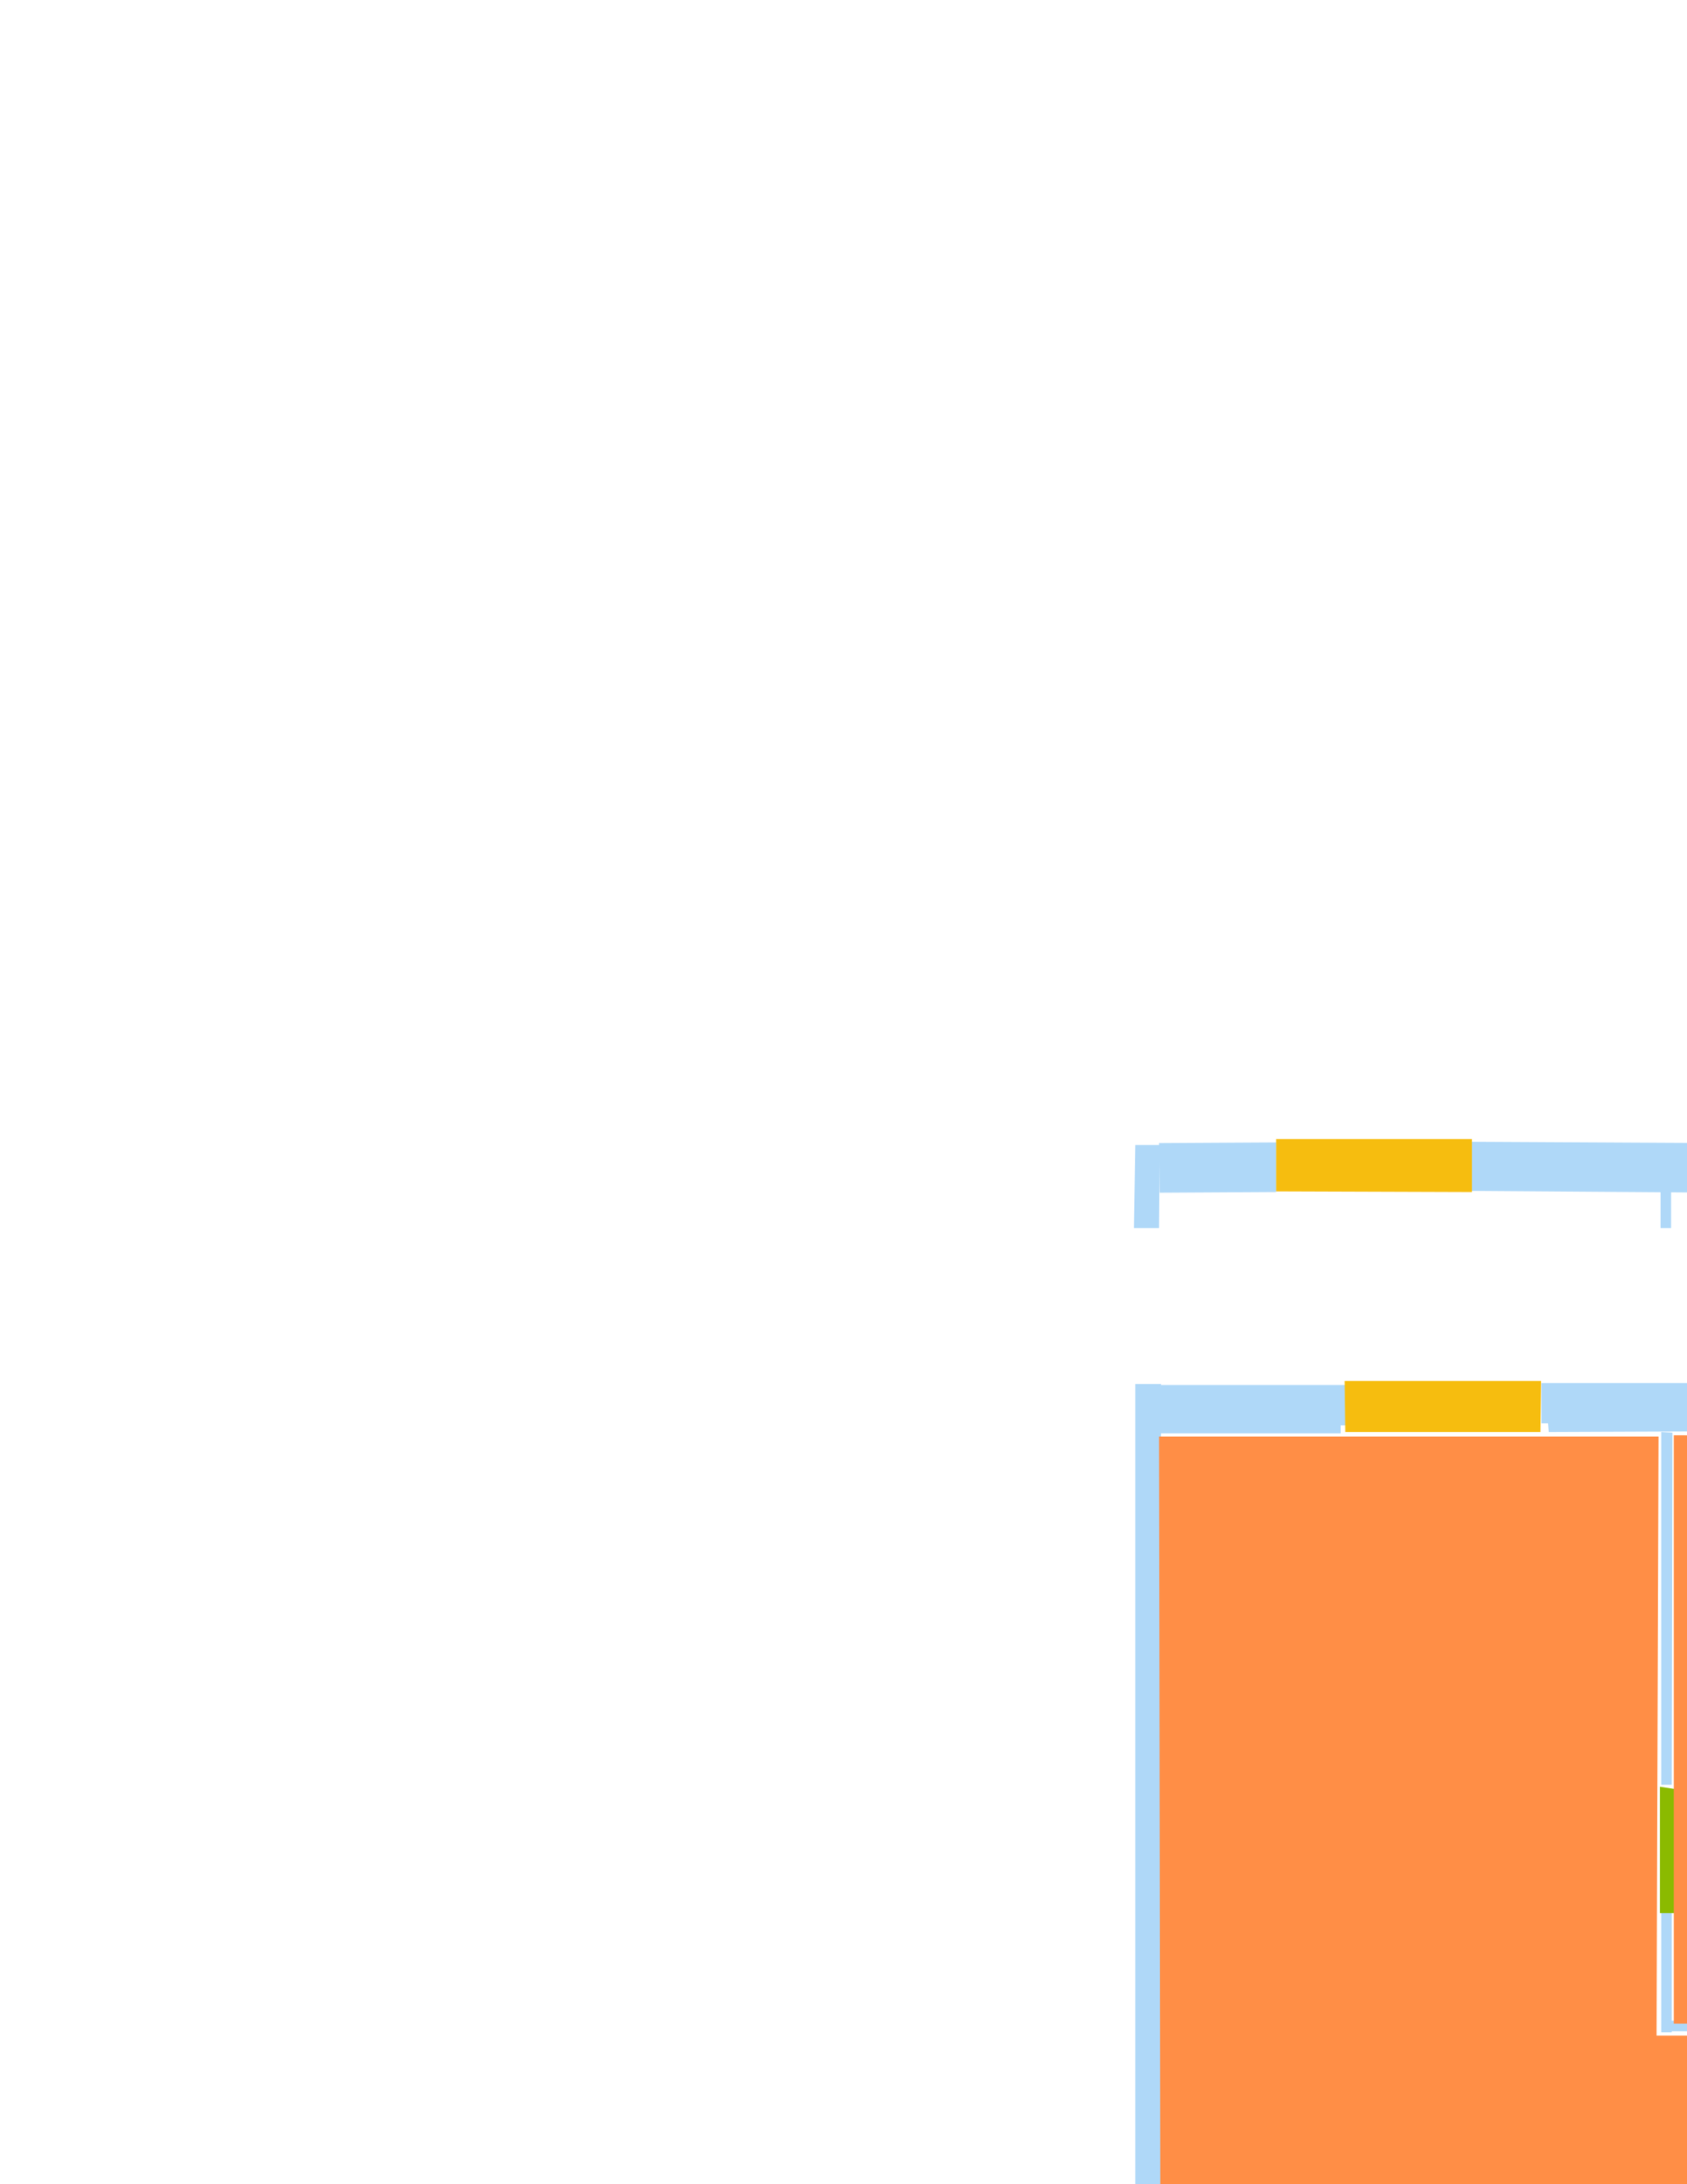<?xml version='1.0' encoding='utf-8'?>
<ns0:svg xmlns:ns0="http://www.w3.org/2000/svg" version="1.1" width="2550" height="3300">
<ns0:width>5671</ns0:width>
<ns0:height>7383</ns0:height>
<ns0:nclasslabel>6</ns0:nclasslabel>
<ns0:nclassappear>5</ns0:nclassappear>
<ns0:class>Door</ns0:class>
<ns0:class>Parking</ns0:class>
<ns0:class>Room</ns0:class>
<ns0:class>Separation</ns0:class>
<ns0:class>Wall</ns0:class>
<ns0:class>Window</ns0:class>
<ns0:polygon class="Wall" fill="#AFD8F8" id="14" transcription="" points="4343,5607 4332,5606 4331,5615 4158,5614 4159,5553 4170,5554 4169,5541 4343,5541 " />
<ns0:polygon class="Wall" fill="#AFD8F8" id="22" transcription="" points="3848,4708 3848,4663 3836,4663 3836,4708 " />
<ns0:polygon class="Wall" fill="#AFD8F8" id="23" transcription="" points="3566,5539.75 3677,5540.75 3678,5551.75 3688,5551.75 3687,5612.75 3567,5614 " />
<ns0:polygon class="Wall" fill="#AFD8F8" id="24" transcription="" points="4324,5006.5 4341,5007.5 4340,5540.5 4324,5539.5 " />
<ns0:polygon class="Wall" fill="#AFD8F8" id="25" transcription="" points="4745.5,5017.5 4339.5,5017.5 4339.5,5035.5 4746.5,5034.5 " />
<ns0:polygon class="Wall" fill="#AFD8F8" id="26" transcription="" points="4651.5,5788 4660.5,5788 4661.5,5776 4946.5,5776 4947.5,5850 4650.5,5850 " />
<ns0:polygon class="Wall" fill="#AFD8F8" id="27" transcription="" points="4947.5,2175 4985.5,2176 4986.5,6321 4946.5,6319 " />
<ns0:polygon class="Wall" fill="#AFD8F8" id="28" transcription="" points="3565.5,6357 4983.5,6357 4983.5,6319 3564.5,6319 " />
<ns0:polygon class="Wall" fill="#AFD8F8" id="29" transcription="" points="4935,5017.5 4948,5017.5 4948,5034.5 4935,5034.5 " />
<ns0:polygon class="Wall" fill="#AFD8F8" id="30" transcription="" points="3532,2314.25 3570,2313.25 3569,6357.25 3532,6357.75 " />
<ns0:polygon class="Wall" fill="#AFD8F8" id="31" transcription="" points="3676,2279 3675.5,2318.5 3530.5,2317.5 3530,2280 " />
<ns0:polygon class="Wall" fill="#AFD8F8" id="32" transcription="" points="3530,2116 3569,2116 3569,2142 3530,2142 " />
<ns0:polygon class="Wall" fill="#AFD8F8" id="33" transcription="" points="3530,2138.5 3557,2139.5 3556,2279.5 3530,2279.5 " />
<ns0:polygon class="Wall" fill="#AFD8F8" id="34" transcription="" points="4841.5,2103 4985.5,2103 4985.5,2176 4850.5,2176 4850.5,2165 4842.5,2165 " />
<ns0:polygon class="Wall" fill="#AFD8F8" id="35" transcription="" points="3850,3013.5 3887,3013.5 3887,3400.5 3850,3400.5 " />
<ns0:polygon class="Wall" fill="#AFD8F8" id="36" transcription="" points="3886,3361 4590,3361.5 4590,3400.5 3886,3400 " />
<ns0:polygon class="Wall" fill="#AFD8F8" id="37" transcription="" points="4712,3218.5 4731,3218.5 4731,3377.5 4712,3377.5 " />
<ns0:polygon class="Wall" fill="#AFD8F8" id="38" transcription="" points="4588,3361.5 4713,3361.5 4713,3380.5 4588,3380.5 " />
<ns0:polygon class="Wall" fill="#AFD8F8" id="39" transcription="" points="4556,3398 4589,3399 4592,3931 4558,3931 " />
<ns0:polygon class="Wall" fill="#AFD8F8" id="40" transcription="" points="4598.5,3401 4609.5,3400 4620.5,3405 4626.5,3418 4623.5,3430 4615.5,3437 4605.5,3438 4596.5,3437 4588.5,3428 4587.5,3415 4591.5,3405 " />
<ns0:polygon class="Wall" fill="#AFD8F8" id="41" transcription="" points="4588,3913.5 4731,3913.5 4731,3930.5 4588,3930.5 " />
<ns0:polygon class="Wall" fill="#AFD8F8" id="42" transcription="" points="4713.5,3931.5 4713.5,4104.5 4731.5,4104.5 4730.5,3930.5 " />
<ns0:polygon class="Wall" fill="#AFD8F8" id="44" transcription="" points="4313,3400 4351,3397 4351,3897 4310,3898 " />
<ns0:polygon class="Wall" fill="#AFD8F8" id="45" transcription="" points="4262,3932 4262.5,4286.5 4300.5,4286.5 4300.5,3932.5 " />
<ns0:polygon class="Wall" fill="#AFD8F8" id="46" transcription="" points="4300.5,4303.5 4714.5,4304.5 4713.5,4320.5 4299.5,4320.5 " />
<ns0:polygon class="Wall" fill="#AFD8F8" id="47" transcription="" points="4713,4291 4731,4291 4731,4447 4713,4447 " />
<ns0:polygon class="Wall" fill="#AFD8F8" id="50" transcription="" points="3566,4284 4302,4283 4302,4321.5 3566,4321 " />
<ns0:polygon class="Wall" fill="#AFD8F8" id="51" transcription="" points="3850,4248 3887,4248 3887,4284 3850,4284 " />
<ns0:polygon class="Wall" fill="#AFD8F8" id="52" transcription="" points="3781,4666 4715,4666 4716,4649 3781,4650 " />
<ns0:polygon class="Wall" fill="#AFD8F8" id="53" transcription="" points="3771,4790.5 3793,4790.5 3793,4807.5 3771,4807.5 " />
<ns0:polygon class="Wall" fill="#AFD8F8" id="54" transcription="" points="3779,4666 3779,4793 3794,4793 3793,4666 " />
<ns0:polygon class="Wall" fill="#AFD8F8" id="55" transcription="" points="3791,4708.5 3846,4708.5 3846,4719.5 3791,4719.5 " />
<ns0:polygon class="Wall" fill="#AFD8F8" id="56" transcription="" points="4324,4664.5 4341,4665.5 4341,4815.5 4324,4815.5 " />
<ns0:polygon class="Wall" fill="#AFD8F8" id="57" transcription="" points="4714.5,4638 4714.5,4808 4731.5,4808 4731.5,4638 " />
<ns0:polygon class="Wall" fill="#AFD8F8" id="58" transcription="" points="4204,4321 4204,4652 4221,4652 4220,4320 " />
<ns0:polygon class="Wall" fill="#AFD8F8" id="59" transcription="" points="1929,1801 1929,1726 1752,1727 1753,1802 " />
<ns0:polygon class="Wall" fill="#AFD8F8" id="60" transcription="" points="1716,1730 1753,1730 1752,1855.5 1714,1855.5 " />
<ns0:polygon class="Wall" fill="#AFD8F8" id="61" transcription="" points="2222,1725 2602,1727 2604,1802 2222.5,1799.25 " />
<ns0:polygon class="Wall" fill="#AFD8F8" id="62" transcription="" points="2510,1797 2526,1796.5 2526,1855.5 2510,1855.5 " />
<ns0:polygon class="Wall" fill="#AFD8F8" id="63" transcription="" points="2814,1725 3134,1728 3133,1801 2815,1802 " />
<ns0:polygon class="Wall" fill="#AFD8F8" id="64" transcription="" points="3133,1727 3170,1727 3171,1855 3133,1855 " />
<ns0:polygon class="Wall" fill="#AFD8F8" id="65" transcription="" points="2330,2089.5 2604,2089.5 2604,2150.5 2594,2150.5 2594,2162.5 2341,2163.5 2340,2150.5 2330,2150.5 " />
<ns0:polygon class="Wall" fill="#AFD8F8" id="66" transcription="" points="2511,2163.5 2528,2164.5 2527,2696.5 2511,2696.5 " />
<ns0:polygon class="Wall" fill="#AFD8F8" id="67" transcription="" points="1716,2091 1755,2091 1754,5601 1716,5601 " />
<ns0:polygon class="Wall" fill="#AFD8F8" id="68" transcription="" points="1751.5,5527 1869.5,5527 1869.5,5601 1750.5,5601 " />
<ns0:polygon class="Wall" fill="#AFD8F8" id="69" transcription="" points="2509,5185 2525,5185 2525,5529 2509,5529 " />
<ns0:polygon class="Wall" fill="#AFD8F8" id="70" transcription="" points="3132.5,2091 3171.5,2091 3171.5,5765 3133.5,5765 " />
<ns0:polygon class="Wall" fill="#AFD8F8" id="71" transcription="" points="2838,5763 3171,5763 3171,5837 2838,5837 " />
<ns0:polygon class="Wall" fill="#AFD8F8" id="72" transcription="" points="2341,5529.5 2525,5529.5 2525,5602.5 2341,5602.5 " />
<ns0:polygon class="Wall" fill="#AFD8F8" id="73" transcription="" points="3118,4815.5 3132,4815.5 3132,4832.5 3118,4832.5 " />
<ns0:polygon class="Wall" fill="#AFD8F8" id="74" transcription="" points="2509,4814.5 2931,4814.5 2931,4830.5 2509,4831.5 " />
<ns0:polygon class="Wall" fill="#AFD8F8" id="75" transcription="" points="2508,4830 2524,4831 2524,4996 2508,4996 " />
<ns0:polygon class="Wall" fill="#AFD8F8" id="76" transcription="" points="2647,4388 2685,4388 2685,4462 2647,4462 " />
<ns0:polygon class="Wall" fill="#AFD8F8" id="77" transcription="" points="2660,4463.5 2674,4463.5 2674,4816.5 2660,4816.5 " />
<ns0:polygon class="Wall" fill="#AFD8F8" id="78" transcription="" points="2825,4389.5 3133,4389.5 3133,4462.5 2825,4462.5 " />
<ns0:polygon class="Wall" fill="#AFD8F8" id="79" transcription="" points="2445.5,4390.5 2507.5,4390.5 2507.5,4463.5 2444.5,4463.5 " />
<ns0:polygon class="Wall" fill="#AFD8F8" id="80" transcription="" points="2106,4448 2444,4448 2444,4462 2106,4462 " />
<ns0:polygon class="Wall" fill="#AFD8F8" id="81" transcription="" points="2093.5,4309 2093.5,4462 2108.5,4462 2108.5,4309 " />
<ns0:polygon class="Wall" fill="#AFD8F8" id="82" transcription="" points="1989,4271 2448,4270 2448,4309 1989,4309 " />
<ns0:polygon class="Wall" fill="#AFD8F8" id="83" transcription="" points="2033,4236.5 2071,4236.5 2071,4271.5 2033,4271.5 " />
<ns0:polygon class="Wall" fill="#AFD8F8" id="84" transcription="" points="1749,4272 1774,4272 1774,4310 1749,4310 " />
<ns0:polygon class="Wall" fill="#AFD8F8" id="85" transcription="" points="2034,3881 2522,3881 2521,3919 2034,3919 " />
<ns0:polygon class="Wall" fill="#AFD8F8" id="86" transcription="" points="2032,3918 2071,3919 2071,3954.5 2033,3954.5 " />
<ns0:polygon class="Wall" fill="#AFD8F8" id="88" transcription="" points="2447,3918 2484,3918 2484,4390 2446,4390 " />
<ns0:polygon class="Wall" fill="#AFD8F8" id="90" transcription="" points="3093,3688.5 3132,3688.5 3132,3615.5 3093,3615.5 " />
<ns0:polygon class="Wall" fill="#AFD8F8" id="91" transcription="" points="2740,3385 2773,3385 2773,3763 2740,3763 " />
<ns0:polygon class="Wall" fill="#AFD8F8" id="92" transcription="" points="2770,3614.5 2809,3614.5 2809,3687.5 2770,3687.5 " />
<ns0:polygon class="Wall" fill="#AFD8F8" id="93" transcription="" points="1990,3350.5 2773,3350.5 2773,3387.5 1990,3387.5 " />
<ns0:polygon class="Wall" fill="#AFD8F8" id="94" transcription="" points="2525,3053 2931,3053 2932,3069 2525,3069 " />
<ns0:polygon class="Wall" fill="#AFD8F8" id="95" transcription="" points="2648,3067.5 2664,3067.5 2664,3350.5 2648,3350.5 " />
<ns0:polygon class="Wall" fill="#AFD8F8" id="96" transcription="" points="2757,3070 2757,3352 2771,3352 2771,3070 " />
<ns0:polygon class="Wall" fill="#AFD8F8" id="97" transcription="" points="2511,2889.5 2527,2889.5 2527,3070.5 2511,3070.5 " />
<ns0:polygon class="Wall" fill="#AFD8F8" id="98" transcription="" points="1754.5,2092.5 2036.5,2092.5 2036.5,2153.5 2026.5,2153.5 2026.5,2165.5 1753.5,2165.5 " />
<ns0:polygon class="Wall" fill="#AFD8F8" id="99" transcription="" points="2814,2089.5 3132,2089.5 3132,2163.5 2823,2162.5 2823,2150.5 2814,2150.5 " />
<ns0:polygon class="Window" fill="#F6BD0F" id="100" transcription="" points="2032.5,2086.5 2329.5,2086.5 2328.5,2163.5 2033.5,2163.5 " />
<ns0:polygon class="Window" fill="#F6BD0F" id="101" transcription="" points="2601,2087.5 2817,2087.5 2814,2164.5 2601,2164.5 " />
<ns0:polygon class="Window" fill="#F6BD0F" id="102" transcription="" points="1929,1721 2225,1721 2225,1801 1929,1800 " />
<ns0:polygon class="Window" fill="#F6BD0F" id="103" transcription="" points="2600,1723 2817,1723 2816,1801 2601,1801 " />
<ns0:polygon class="Window" fill="#F6BD0F" id="104" transcription="" points="1867,5527 2340,5527 2340,5605 1865,5605 " />
<ns0:polygon class="Window" fill="#F6BD0F" id="105" transcription="" points="2449,5602 2527,5602 2526,5765 2840,5765 2840,5843 2449,5844 " />
<ns0:polygon class="Window" fill="#F6BD0F" id="106" transcription="" points="4418.5,2096.5 4845.5,2096.5 4846.5,2174.5 4418,2176 " />
<ns0:polygon class="Door" fill="#8BBA00" id="107" transcription="" points="3676.5,2304.5 3699.5,2416.5 3805.5,2520.5 3906.5,2537.5 3905.5,2305.5 " />
<ns0:polygon class="Door" fill="#8BBA00" id="108" transcription="" points="3873.5,2785.5 4099.5,2785.5 4080.5,2905.5 3994,2992 3871,3010 " />
<ns0:polygon class="Door" fill="#8BBA00" id="109" transcription="" points="4537.5,4298 4732.5,4296 4731.5,4105 4622.5,4118 4552.5,4190 " />
<ns0:polygon class="Door" fill="#8BBA00" id="110" transcription="" points="4540.5,4639.5 4733.5,4639.5 4732.5,4446.5 4641.5,4454.5 4553.5,4532.5 " />
<ns0:polygon class="Door" fill="#8BBA00" id="111" transcription="" points="4149.5,4814 4343.5,4814 4344.5,5010 4228.5,4998 4164.5,4912 " />
<ns0:polygon class="Window" fill="#F6BD0F" id="112" transcription="" points="3686,5539 3686,5617 4160,5617 4160,5539 " />
<ns0:polygon class="Window" fill="#F6BD0F" id="113" transcription="" points="4261,5610.5 4339,5610.5 4339,5776.5 4653,5776.5 4653,5853.5 4261,5853.5 " />
<ns0:polygon class="Door" fill="#8BBA00" id="114" transcription="" points="3573.5,4612.5 3577.5,4804.5 3769.5,4805.5 3761.5,4721.5 3692.5,4623.5 " />
<ns0:polygon class="Wall" fill="#AFD8F8" id="115" transcription="" points="3566,4792 3577,4792 3578,4808 3566,4808 " />
<ns0:polygon class="Door" fill="#8BBA00" id="116" transcription="" points="2507.5,4991 2703.5,4989 2683.5,5090 2603.5,5151 2510.5,5181 " />
<ns0:polygon class="Door" fill="#8BBA00" id="117" transcription="" points="3123,4638 3121,4828 2931,4828 2942,4744 3011,4652 " />
<ns0:polygon class="Window" fill="#F6BD0F" id="118" transcription="" points="2504,4385.5 2648,4384.5 2648,4461.5 2504,4462.5 " />
<ns0:polygon class="Window" fill="#F6BD0F" id="119" transcription="" points="2682,4384 2825,4385 2825,4462 2682,4462 " />
<ns0:polygon class="Window" fill="#F6BD0F" id="120" transcription="" points="2809,3612 3095,3612.5 3095,3689.5 2809,3689.5 " />
<ns0:polygon class="Wall" fill="#AFD8F8" id="121" transcription="" points="3849,3893 3849,3966 3886,3966 3885,3893 " />
<ns0:polygon class="Window" fill="#F6BD0F" id="122" transcription="" points="2520,3879 2739,3883 2739,3764 2777,3764 2776,3924 2517,3922 " />
<ns0:polygon class="Door" fill="#8BBA00" id="123" transcription="" points="2927.5,3054.5 3122.5,3053.5 3121.5,3248.5 3011.5,3234.5 2950.5,3159.5 " />
<ns0:polygon class="Wall" fill="#AFD8F8" id="124" transcription="" points="3120.5,3054 3120.5,3070 3131.5,3070 3131.5,3054 " />
<ns0:polygon class="Door" fill="#8BBA00" id="125" transcription="" points="2509,2890.5 2707,2890.5 2686,2779.5 2606,2714.5 2509,2699.5 " />
<ns0:polygon class="Wall" fill="#AFD8F8" id="126" transcription="" points="1750,3350.5 1776,3350.5 1776,3389.5 1750,3389.5 " />
<ns0:polygon class="Door" fill="#8BBA00" id="127" transcription="" points="1764,3151 1767.5,3371.5 1994.5,3370.5 1985.5,3275.5 1884.5,3150.5 " />
<ns0:polygon class="Door" fill="#8BBA00" id="128" transcription="" points="1771,4282 1993,4282 1985,4405 1887,4507 1757,4514 " />
<ns0:polygon class="Room" fill="#FF8E46" id="129" transcription="" points="1752,2170.5 2507,2170.5 2504,3075.5 2648,3075.5 2648,3353.5 1754,3353.5 " />
<ns0:polygon class="Room" fill="#FF8E46" id="130" transcription="" points="2530,2168.5 3139,2170.5 3138,3057.5 2530,3057.5 " />
<ns0:polygon class="Room" fill="#FF8E46" id="131" transcription="" points="2771.5,3069 3130.5,3068 3130.5,3614 2772.5,3615 " />
<ns0:polygon class="Room" fill="#FF8E46" id="132" transcription="" points="1755,3385.5 2037,3386.5 2034,4269.5 1755,4268.5 " />
<ns0:polygon class="Room" fill="#FF8E46" id="133" transcription="" points="1754,4311 2088,4313 2094,4471 2657,4465 2657,4816 2508,4816 2508,5531 1754,5531 " />
<ns0:polygon class="Room" fill="#FF8E46" id="134" transcription="" points="2675,4467 3133,4467 3133,4819 2675,4819 " />
<ns0:polygon class="Room" fill="#FF8E46" id="135" transcription="" points="2524,4832.5 3130,4832.5 3130,5765.5 2524,5765.5 " />
<ns0:polygon class="Room" fill="#FF8E46" id="136" transcription="" points="3570,2313.5 4082,2311.5 4079,2486 3960,2486 3960,2505 4080,2504.5 4079,2733.5 3850,2732 3847,4276.5 3570,4276.5 " />
<ns0:polygon class="Separation" fill="#008E8E" id="137" transcription="" points="4734,3217.5 4951,3217.5 4952,3232.5 4732,3232.5 " />
<ns0:polygon class="Room" fill="#FF8E46" id="138" transcription="" points="4117,2206 4297,2206 4295,2170 4947,2170 4945,3216 4715,3212 4711,3356 3889,3354 3887,2768 4121,2768 " />
<ns0:polygon class="Room" fill="#FF8E46" id="139" transcription="" points="4732,3234.5 4945,3234.5 4945,5011.5 4345,5014.5 4339,4661.5 4712,4661.5 4712,4808.5 4732,4804.5 4732,3908.5 4595,3908.5 4589,3444.5 4639,3444.5 4642,3378.5 4732,3381.5 " />
<ns0:polygon class="Room" fill="#FF8E46" id="141" transcription="" points="4222,4323 4714,4323 4714,4655 4222,4655 " />
<ns0:polygon class="Door" fill="#8BBA00" id="142" transcription="" points="4937,5015 4939,5209 4825,5197 4757,5124 4747,5017 " />
<ns0:polygon class="Room" fill="#FF8E46" id="143" transcription="" points="4338,5032 4944,5032 4944,5776 4338,5776 " />
<ns0:polygon class="Room" fill="#FF8E46" id="144" transcription="" points="3567.5,4323.5 4203.5,4324.5 4202.5,4653.5 3777.5,4653.5 3777.5,4794.5 3566.5,4794.5 " />
<ns0:polygon class="Room" fill="#FF8E46" id="145" transcription="" points="3571.5,4810 3800.5,4810 3799.5,4720 3856.5,4720 3854.5,4667 4329.5,4666 4329.5,5542 3574.5,5542 " />
<ns0:polygon class="Wall" fill="#AFD8F8" id="146" transcription="" points="4256.5,2102 4419.5,2103 4419.5,2165 4410.5,2165 4410,2177 4257.5,2176 " />
<ns0:polygon class="Wall" fill="#AFD8F8" id="147" transcription="" points="4117,2173 4294,2174 4294,2212 4117,2211 " />
<ns0:polygon class="Wall" fill="#AFD8F8" id="148" transcription="" points="4079,2142 4117,2142 4117,2776 4079,2776 " />
<ns0:polygon class="Wall" fill="#AFD8F8" id="149" transcription="" points="3848.5,2798 3887.5,2798 3887.5,2736 3849.5,2736 " />
<ns0:polygon class="Wall" fill="#AFD8F8" id="150" transcription="" points="3886.5,2737.5 4078.5,2737.5 4078.5,2774.5 3885.5,2774.5 " />
<ns0:polygon class="Wall" fill="#AFD8F8" id="151" transcription="" points="3962,2492.5 4081,2493 4081,2509 3962,2509.5 " />
<ns0:polygon class="Wall" fill="#AFD8F8" id="152" transcription="" points="3957,2302 4081,2302 4080,2318 3957,2318 " />
<ns0:polygon class="Wall" fill="#AFD8F8" id="153" transcription="" points="3956,2104 4117,2104 4117,2142 3956,2142 " />
<ns0:polygon class="Wall" fill="#AFD8F8" id="154" transcription="" points="4627.5,3378 4626.5,3439 4638.5,3439 4638.5,3378 " />
<ns0:polygon class="Wall" fill="#AFD8F8" id="155" transcription="" points="4588.5,3438.5 4638.5,3439.5 4638.5,3452.5 4589.5,3451.5 " />
<ns0:polygon class="Wall" fill="#AFD8F8" id="156" transcription="" points="3884,3894 4353,3894 4353,3932 3887,3930 " />
<ns0:polygon class="Room" fill="#FF8E46" id="157" transcription="" points="4359,3408 4559,3408 4556,3940 4712,3936 4712,4299 4312,4283 4309,3940 4362,3940 " />
<ns0:relation type="outerP" objects="31,107,152,148,147,146,106,34,27,28,30" />
<ns0:relation type="incident" objects="98,100" />
<ns0:relation type="incident" objects="100,65" />
<ns0:relation type="incident" objects="65,101" />
<ns0:relation type="incident" objects="101,99" />
<ns0:relation type="incident" objects="99,70" />
<ns0:relation type="incident" objects="65,66" />
<ns0:relation type="incident" objects="66,125" />
<ns0:relation type="incident" objects="125,97" />
<ns0:relation type="incident" objects="97,94" />
<ns0:relation type="incident" objects="94,123" />
<ns0:relation type="incident" objects="123,70" />
<ns0:relation type="incident" objects="94,95" />
<ns0:relation type="incident" objects="95,93" />
<ns0:relation type="incident" objects="93,96" />
<ns0:relation type="incident" objects="96,94" />
<ns0:relation type="incident" objects="93,127" />
<ns0:relation type="incident" objects="127,126" />
<ns0:relation type="incident" objects="126,67" />
<ns0:relation type="incident" objects="93,91" />
<ns0:relation type="incident" objects="91,92" />
<ns0:relation type="incident" objects="92,120" />
<ns0:relation type="incident" objects="120,90" />
<ns0:relation type="incident" objects="90,70" />
<ns0:relation type="incident" objects="67,98" />
<ns0:relation type="incident" objects="91,122" />
<ns0:relation type="incident" objects="122,85" />
<ns0:relation type="incident" objects="85,86" />
<ns0:relation type="incident" objects="88,85" />
<ns0:relation type="incident" objects="88,82" />
<ns0:relation type="incident" objects="82,83" />
<ns0:relation type="incident" objects="82,128" />
<ns0:relation type="incident" objects="128,84" />
<ns0:relation type="incident" objects="84,67" />
<ns0:relation type="incident" objects="82,81" />
<ns0:relation type="incident" objects="81,80" />
<ns0:relation type="incident" objects="80,79" />
<ns0:relation type="incident" objects="79,88" />
<ns0:relation type="incident" objects="79,118" />
<ns0:relation type="incident" objects="118,76" />
<ns0:relation type="incident" objects="76,119" />
<ns0:relation type="incident" objects="119,78" />
<ns0:relation type="incident" objects="78,70" />
<ns0:relation type="incident" objects="76,77" />
<ns0:relation type="incident" objects="77,74" />
<ns0:relation type="incident" objects="74,117" />
<ns0:relation type="incident" objects="117,73" />
<ns0:relation type="incident" objects="73,70" />
<ns0:relation type="incident" objects="74,75" />
<ns0:relation type="incident" objects="75,116" />
<ns0:relation type="incident" objects="116,69" />
<ns0:relation type="incident" objects="69,72" />
<ns0:relation type="incident" objects="72,104" />
<ns0:relation type="incident" objects="104,68" />
<ns0:relation type="incident" objects="68,67" />
<ns0:relation type="incident" objects="72,105" />
<ns0:relation type="incident" objects="105,71" />
<ns0:relation type="incident" objects="71,70" />
<ns0:relation type="incident" objects="60,59" />
<ns0:relation type="incident" objects="59,102" />
<ns0:relation type="incident" objects="102,61" />
<ns0:relation type="incident" objects="61,62" />
<ns0:relation type="incident" objects="61,103" />
<ns0:relation type="incident" objects="103,63" />
<ns0:relation type="incident" objects="63,64" />
<ns0:relation type="incident" objects="32,33" />
<ns0:relation type="incident" objects="33,31" />
<ns0:relation type="incident" objects="31,30" />
<ns0:relation type="incident" objects="31,107" />
<ns0:relation type="incident" objects="107,152" />
<ns0:relation type="incident" objects="152,148" />
<ns0:relation type="incident" objects="148,151" />
<ns0:relation type="incident" objects="148,150" />
<ns0:relation type="incident" objects="150,149" />
<ns0:relation type="incident" objects="148,153" />
<ns0:relation type="incident" objects="148,147" />
<ns0:relation type="incident" objects="147,146" />
<ns0:relation type="incident" objects="149,108" />
<ns0:relation type="incident" objects="146,106" />
<ns0:relation type="incident" objects="106,34" />
<ns0:relation type="incident" objects="34,27" />
<ns0:relation type="incident" objects="27,137" />
<ns0:relation type="incident" objects="137,37" />
<ns0:relation type="incident" objects="37,38" />
<ns0:relation type="incident" objects="38,154" />
<ns0:relation type="incident" objects="154,155" />
<ns0:relation type="incident" objects="155,39" />
<ns0:relation type="incident" objects="39,36" />
<ns0:relation type="incident" objects="36,38" />
<ns0:relation type="incident" objects="36,35" />
<ns0:relation type="incident" objects="35,108" />
<ns0:relation type="incident" objects="36,44" />
<ns0:relation type="incident" objects="41,42" />
<ns0:relation type="incident" objects="42,109" />
<ns0:relation type="incident" objects="109,47" />
<ns0:relation type="incident" objects="47,46" />
<ns0:relation type="incident" objects="46,50" />
<ns0:relation type="incident" objects="50,51" />
<ns0:relation type="incident" objects="50,30" />
<ns0:relation type="incident" objects="47,110" />
<ns0:relation type="incident" objects="110,57" />
<ns0:relation type="incident" objects="57,52" />
<ns0:relation type="incident" objects="52,58" />
<ns0:relation type="incident" objects="58,50" />
<ns0:relation type="incident" objects="52,22" />
<ns0:relation type="incident" objects="22,55" />
<ns0:relation type="incident" objects="55,54" />
<ns0:relation type="incident" objects="54,52" />
<ns0:relation type="incident" objects="54,53" />
<ns0:relation type="incident" objects="53,114" />
<ns0:relation type="incident" objects="114,115" />
<ns0:relation type="incident" objects="115,30" />
<ns0:relation type="incident" objects="52,56" />
<ns0:relation type="incident" objects="56,111" />
<ns0:relation type="incident" objects="111,24" />
<ns0:relation type="incident" objects="24,25" />
<ns0:relation type="incident" objects="25,142" />
<ns0:relation type="incident" objects="142,27" />
<ns0:relation type="incident" objects="113,26" />
<ns0:relation type="incident" objects="26,27" />
<ns0:relation type="incident" objects="27,28" />
<ns0:relation type="incident" objects="112,23" />
<ns0:relation type="incident" objects="23,30" />
<ns0:relation type="incident" objects="30,28" />
<ns0:relation type="neighbour" objects="129,130" />
<ns0:relation type="neighbour" objects="130,131" />
<ns0:relation type="neighbour" objects="129,132" />
<ns0:relation type="neighbour" objects="132,133" />
<ns0:relation type="neighbour" objects="133,134" />
<ns0:relation type="neighbour" objects="134,135" />
<ns0:relation type="neighbour" objects="135,133" />
<ns0:relation type="neighbour" objects="136,138" />
<ns0:relation type="neighbour" objects="138,139" />
<ns0:relation type="neighbour" objects="139,141" />
<ns0:relation type="neighbour" objects="139,143" />
<ns0:relation type="neighbour" objects="143,145" />
<ns0:relation type="neighbour" objects="145,139" />
<ns0:relation type="neighbour" objects="145,141" />
<ns0:relation type="neighbour" objects="145,144" />
<ns0:relation type="neighbour" objects="144,141" />
<ns0:relation type="neighbour" objects="144,136" />
<ns0:relation type="access" objects="136,107,136" />
<ns0:relation type="access" objects="136,108,138" />
<ns0:relation type="access" objects="138,137,139" />
<ns0:relation type="access" objects="139,110,141" />
<ns0:relation type="access" objects="139,142,143" />
<ns0:relation type="access" objects="139,111,145" />
<ns0:relation type="access" objects="145,114,144" />
<ns0:relation type="access" objects="132,127,129" />
<ns0:relation type="access" objects="129,125,130" />
<ns0:relation type="access" objects="130,123,131" />
<ns0:relation type="access" objects="132,128,133" />
<ns0:relation type="access" objects="135,117,134" />
<ns0:relation type="access" objects="133,116,135" />
<ns0:relation type="surround" objects="98,100,65,66,125,97,94,96,93,127,126,67,98,129" />
<ns0:relation type="surround" objects="65,101,99,70,123,94,97,125,66,65,130" />
<ns0:relation type="surround" objects="94,123,70,90,120,92,91,93,95,94,131" />
<ns0:relation type="surround" objects="126,127,93,91,122,85,88,82,128,84,67,126,132" />
<ns0:relation type="surround" objects="76,119,78,70,117,74,77,76,134" />
<ns0:relation type="surround" objects="74,117,70,71,105,72,69,116,75,74,135" />
<ns0:relation type="surround" objects="84,128,82,81,80,79,118,76,77,74,75,116,69,72,104,68,67,84,133" />
<ns0:relation type="surround" objects="150,148,147,146,106,34,27,137,37,38,36,35,108,149,150,138" />
<ns0:relation type="surround" objects="50,46,47,110,57,52,58,50,141" />
<ns0:relation type="surround" objects="50,58,52,54,53,114,115,30,50,144" />
<ns0:relation type="outerP" objects="98,100,65,101,99,70,71,105,72,104,68,67" />
<ns0:relation type="incident" objects="113,14" />
<ns0:relation type="incident" objects="14,112" />
<ns0:relation type="incident" objects="50,45" />
<ns0:relation type="incident" objects="121,156" />
<ns0:relation type="incident" objects="156,45" />
<ns0:relation type="incident" objects="39,41" />
<ns0:relation type="incident" objects="156,44" />
<ns0:relation type="incident" objects="14,24" />
<ns0:relation type="surround" objects="31,107,152,148,150,149,108,35,36,44,156,45,50,30,31,136" />
<ns0:relation type="surround" objects="156,44,36,39,41,42,109,47,46,50,45,156,157" />
<ns0:relation type="surround" objects="52,57,110,47,109,42,41,39,155,154,38,37,137,27,29,142,25,24,111,56,52,139" />
<ns0:relation type="surround" objects="25,142,29,27,26,113,14,24,25,143" />
<ns0:relation type="surround" objects="115,114,53,54,55,22,52,56,111,24,14,112,23,30,115,145" />
</ns0:svg>